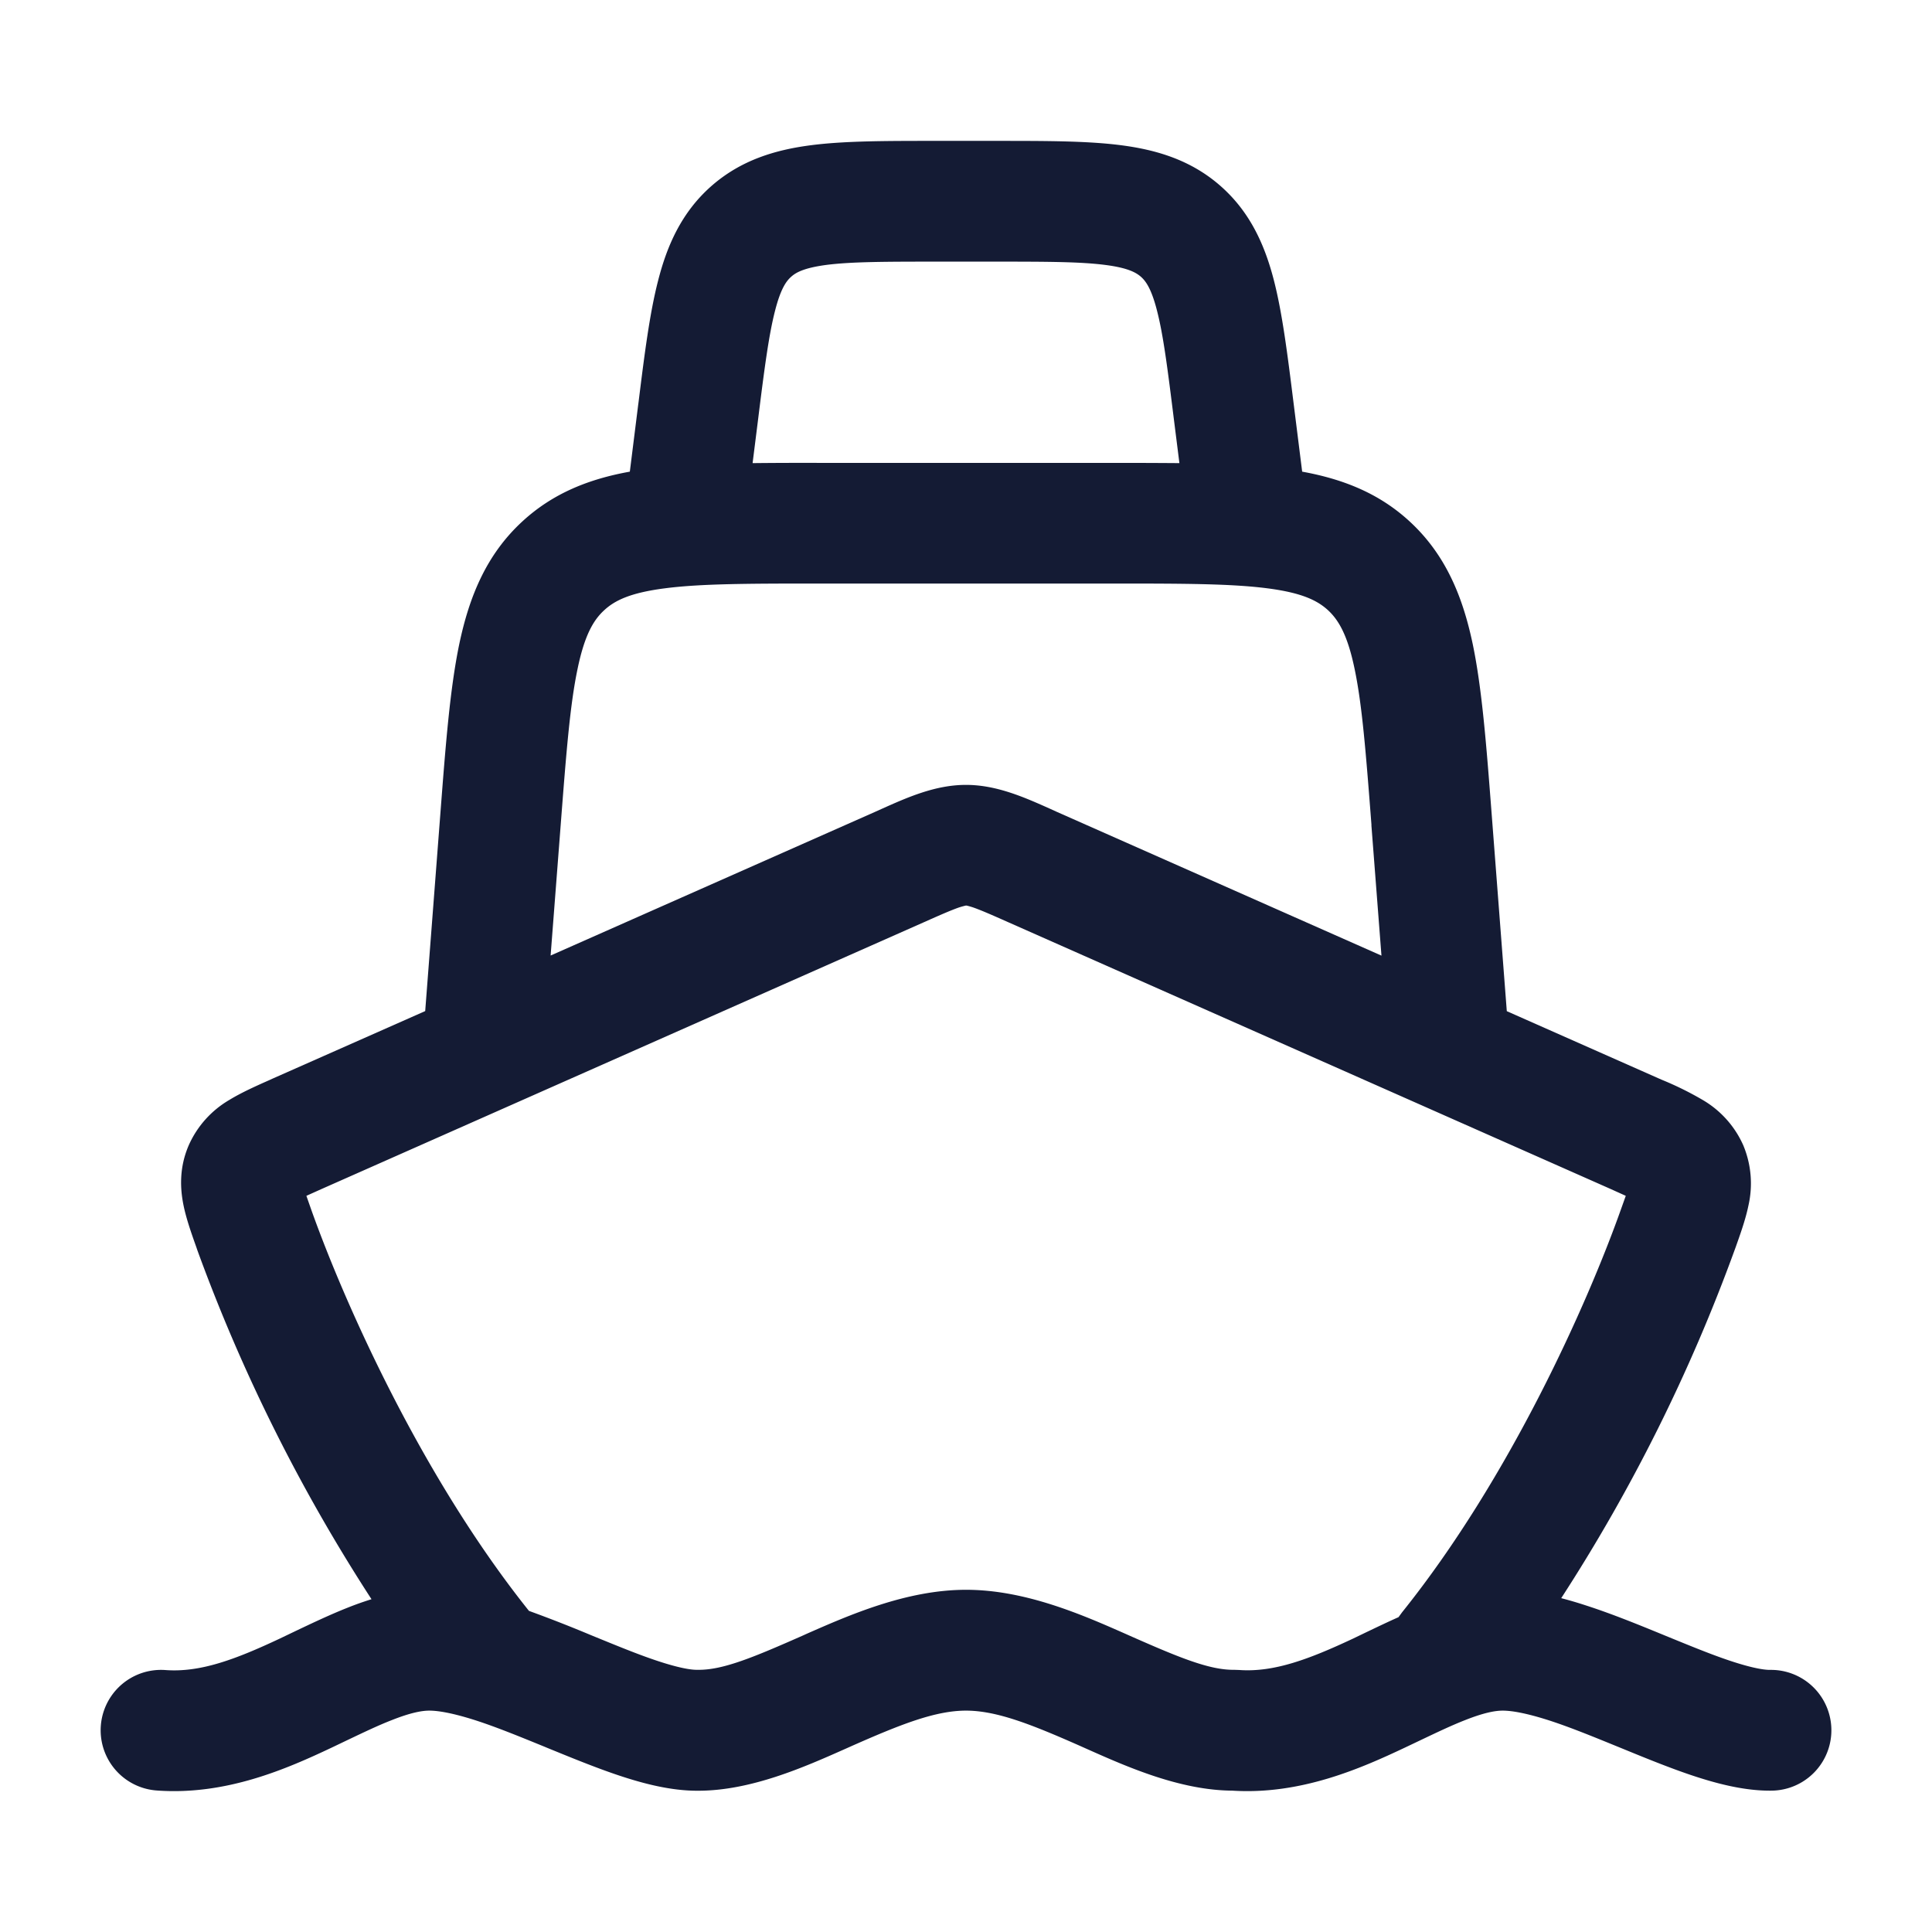 <svg xmlns="http://www.w3.org/2000/svg" width="24" height="24" fill="none"><path fill="#141B34" fill-rule="evenodd" d="M11.648 1.75h-.045c-.592 0-1.105 0-1.521.053-.448.057-.878.185-1.247.51-.368.325-.549.737-.66 1.174-.105.406-.169.916-.242 1.503l-.006.045-.103.824c-.5.09-.954.265-1.34.623-.446.413-.656.935-.779 1.52-.115.553-.169 1.25-.233 2.084l-.19 2.474-1.898.84-.03.014c-.165.073-.351.156-.502.248a1.23 1.23 0 0 0-.507.564c-.12.277-.108.537-.065.748.035.171.102.359.16.522l.01.03a21.4 21.4 0 0 0 2.165 4.34 4 4 0 0 0-.296.105c-.225.089-.462.202-.676.304l-.167.08c-.553.26-.989.423-1.42.391a.75.75 0 1 0-.111 1.496c.862.064 1.619-.27 2.17-.53l.207-.099c.204-.097.375-.179.547-.246.22-.087.364-.117.464-.117.12 0 .307.035.573.12.26.084.541.199.85.325l.048.02c.284.116.593.243.883.34.294.098.643.192.981.19.658.002 1.326-.295 1.826-.517l.094-.042c.596-.263 1.029-.436 1.412-.436s.816.173 1.412.436l.094.042c.494.22 1.152.512 1.802.516.85.054 1.596-.276 2.141-.533l.206-.098c.204-.097.376-.179.547-.246.22-.087.364-.117.465-.117.12 0 .306.035.572.12.26.084.541.199.85.325l.049.02c.283.116.592.243.882.34.297.099.65.194.99.189a.75.75 0 0 0-.02-1.5c-.08.001-.236-.026-.495-.112-.241-.08-.507-.19-.808-.313l-.029-.012c-.3-.123-.635-.26-.958-.364a5 5 0 0 0-.306-.09 21.4 21.4 0 0 0 2.155-4.327l.011-.03c.058-.163.125-.35.16-.522a1.23 1.23 0 0 0-.065-.748 1.23 1.23 0 0 0-.507-.564 4 4 0 0 0-.503-.248l-.03-.013-1.897-.84-.19-2.475c-.064-.834-.118-1.531-.233-2.084-.123-.585-.333-1.107-.779-1.52-.386-.358-.84-.532-1.34-.623l-.109-.87c-.073-.586-.137-1.096-.241-1.502-.112-.437-.293-.849-.661-1.174s-.799-.453-1.247-.51c-.416-.053-.93-.053-1.52-.053h-.75m3.003 4.003-.067-.532c-.08-.645-.133-1.059-.211-1.361-.072-.283-.144-.372-.2-.422-.058-.05-.155-.11-.444-.147-.31-.04-.727-.041-1.377-.041h-.704c-.65 0-1.067.001-1.377.04-.289.038-.386.097-.443.148s-.128.14-.2.422c-.078.302-.132.716-.212 1.36l-.067.533q.379-.004.806-.003h3.69q.427 0 .806.003m2.385 4.498.125 1.62-4.035-1.787-.079-.036c-.322-.144-.668-.298-1.047-.298-.38 0-.725.154-1.047.298l-.08.036L6.84 11.87l.125-1.62c.069-.897.116-1.496.21-1.942.088-.424.2-.607.329-.726.129-.12.319-.217.75-.273.45-.059 1.052-.06 1.951-.06h3.592c.899 0 1.5.001 1.952.06.43.056.62.153.75.273.128.12.24.302.328.726.094.446.141 1.045.21 1.942m-5.555 1.204c.213-.095.334-.147.427-.18a1 1 0 0 1 .09-.025h.008l.008.002a1 1 0 0 1 .078.023c.093.033.214.085.427.18l7.49 3.317.186.084-.06.168c-.41 1.155-1.374 3.33-2.72 5.007l-.043.059c-.135.06-.27.125-.396.185l-.166.08c-.554.26-.99.423-1.421.391l-.062-.002c-.307.003-.69-.156-1.309-.43l-.029-.013c-.53-.234-1.246-.551-1.989-.551-.742 0-1.458.317-1.99.551l-.028.013c-.62.274-1.001.433-1.309.43h-.016c-.08.001-.236-.026-.495-.112-.241-.08-.507-.19-.808-.313l-.029-.012a17 17 0 0 0-.755-.295c-1.338-1.674-2.297-3.837-2.706-4.988l-.059-.168.187-.084z" clip-rule="evenodd"/></svg>
